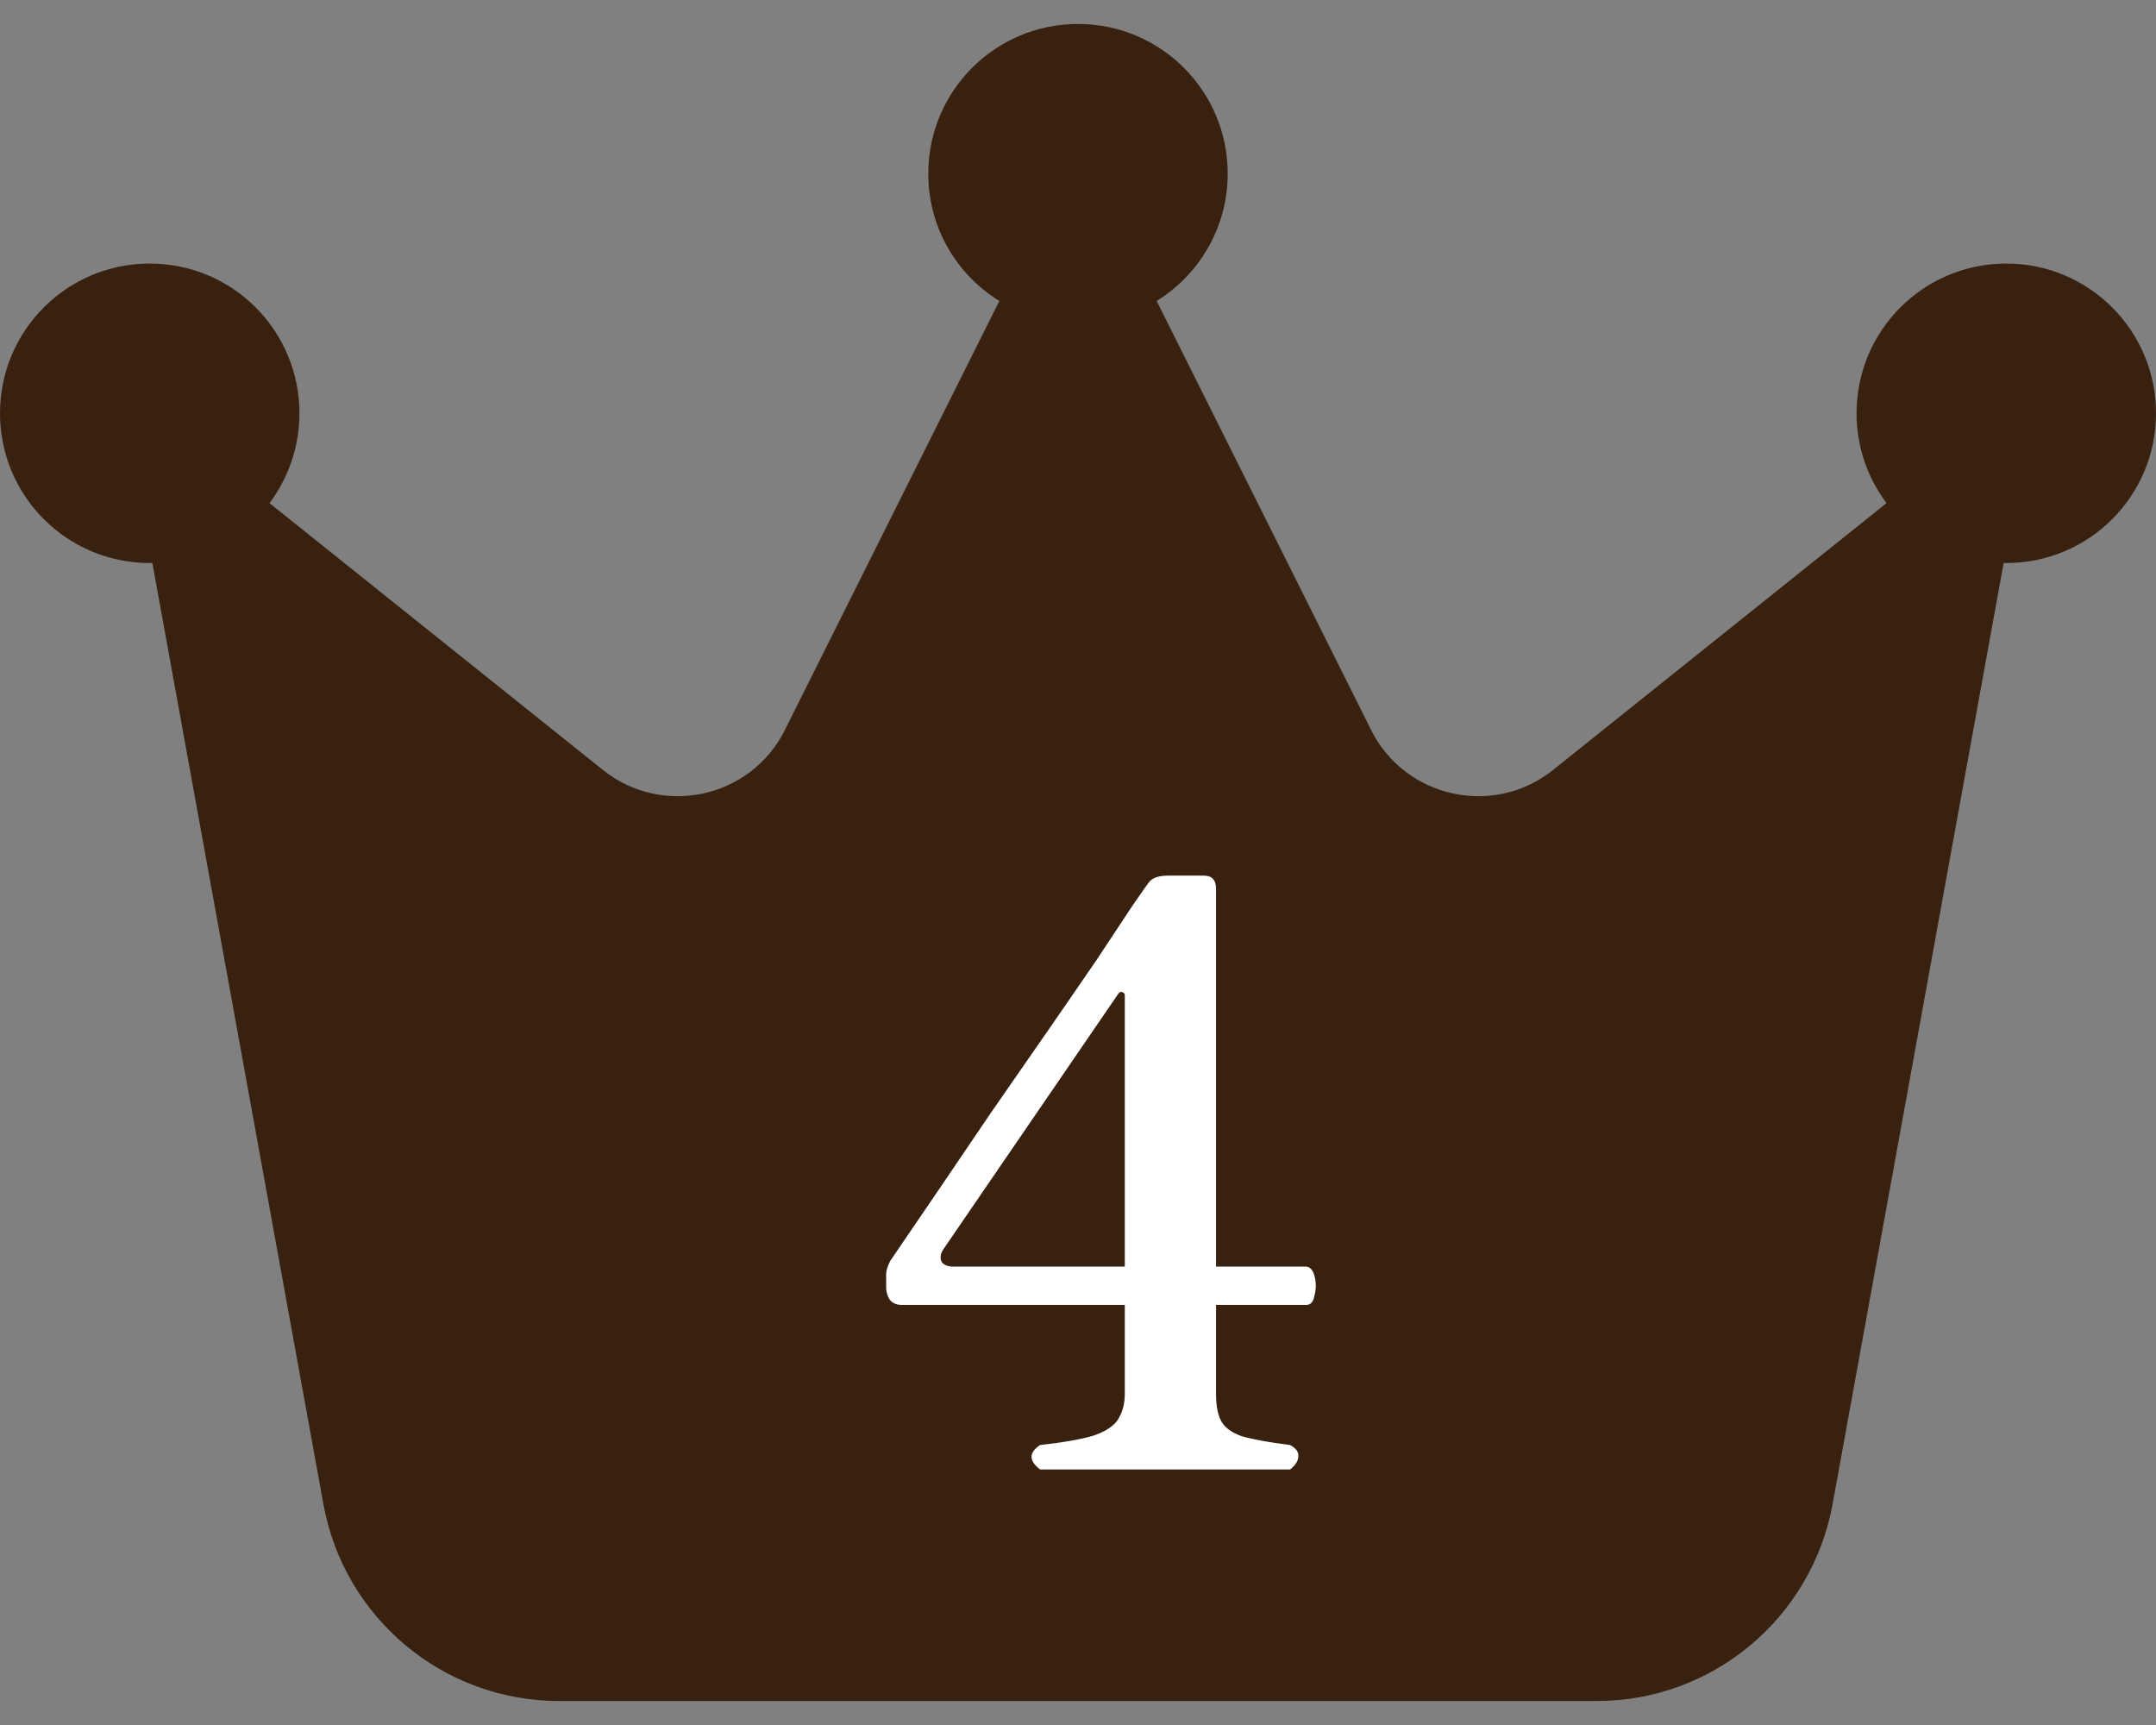<svg width="45" height="36" viewBox="0 0 45 36" fill="none" xmlns="http://www.w3.org/2000/svg">
<rect x="0" y="0" width="45" height="36" fill="#808080" stroke="none"/>
<path d="M24.141 6.281C25.031 5.734 25.625 4.742 25.625 3.625C25.625 1.898 24.227 0.5 22.5 0.5C20.773 0.5 19.375 1.898 19.375 3.625C19.375 4.75 19.969 5.734 20.859 6.281L16.383 15.234C15.672 16.656 13.828 17.062 12.586 16.07L5.625 10.5C6.016 9.977 6.25 9.328 6.25 8.625C6.25 6.898 4.852 5.5 3.125 5.5C1.398 5.5 0 6.898 0 8.625C0 10.352 1.398 11.75 3.125 11.75H3.18L6.75 31.391C7.18 33.766 9.25 35.5 11.672 35.5H33.328C35.742 35.5 37.812 33.773 38.25 31.391L41.82 11.75H41.875C43.602 11.75 45 10.352 45 8.625C45 6.898 43.602 5.5 41.875 5.5C40.148 5.5 38.75 6.898 38.75 8.625C38.75 9.328 38.984 9.977 39.375 10.5L32.414 16.07C31.172 17.062 29.328 16.656 28.617 15.234L24.141 6.281Z" fill="#392110"/>
<path d="M21.709 30.667C21.471 30.485 21.471 30.315 21.709 30.157C22.219 30.1 22.599 30.032 22.848 29.953C23.097 29.862 23.262 29.749 23.341 29.613C23.432 29.465 23.477 29.29 23.477 29.086V27.233H18.819C18.706 27.233 18.621 27.193 18.564 27.114C18.519 27.034 18.496 26.955 18.496 26.876V26.587C18.496 26.519 18.524 26.428 18.581 26.315C18.581 26.315 18.677 26.173 18.87 25.89C19.063 25.606 19.318 25.232 19.635 24.768C19.952 24.303 20.298 23.793 20.672 23.238C21.057 22.682 21.443 22.127 21.828 21.572C22.213 21.016 22.565 20.506 22.882 20.042C23.199 19.566 23.454 19.18 23.647 18.886C23.851 18.591 23.959 18.438 23.97 18.427C24.038 18.325 24.174 18.274 24.378 18.274H25.126C25.296 18.274 25.381 18.364 25.381 18.546V26.434H27.251C27.342 26.434 27.404 26.502 27.438 26.638C27.472 26.762 27.472 26.893 27.438 27.029C27.415 27.165 27.359 27.233 27.268 27.233H25.381V29.086C25.381 29.324 25.415 29.511 25.483 29.647C25.551 29.783 25.693 29.89 25.908 29.97C26.135 30.038 26.475 30.1 26.928 30.157C27.053 30.225 27.109 30.304 27.098 30.395C27.098 30.485 27.041 30.576 26.928 30.667H21.709ZM19.907 26.434H23.477V20.773C23.477 20.739 23.46 20.716 23.426 20.705C23.392 20.693 23.364 20.705 23.341 20.739L19.686 26.077C19.629 26.167 19.618 26.252 19.652 26.332C19.697 26.4 19.782 26.434 19.907 26.434Z" fill="white"/>
</svg>
